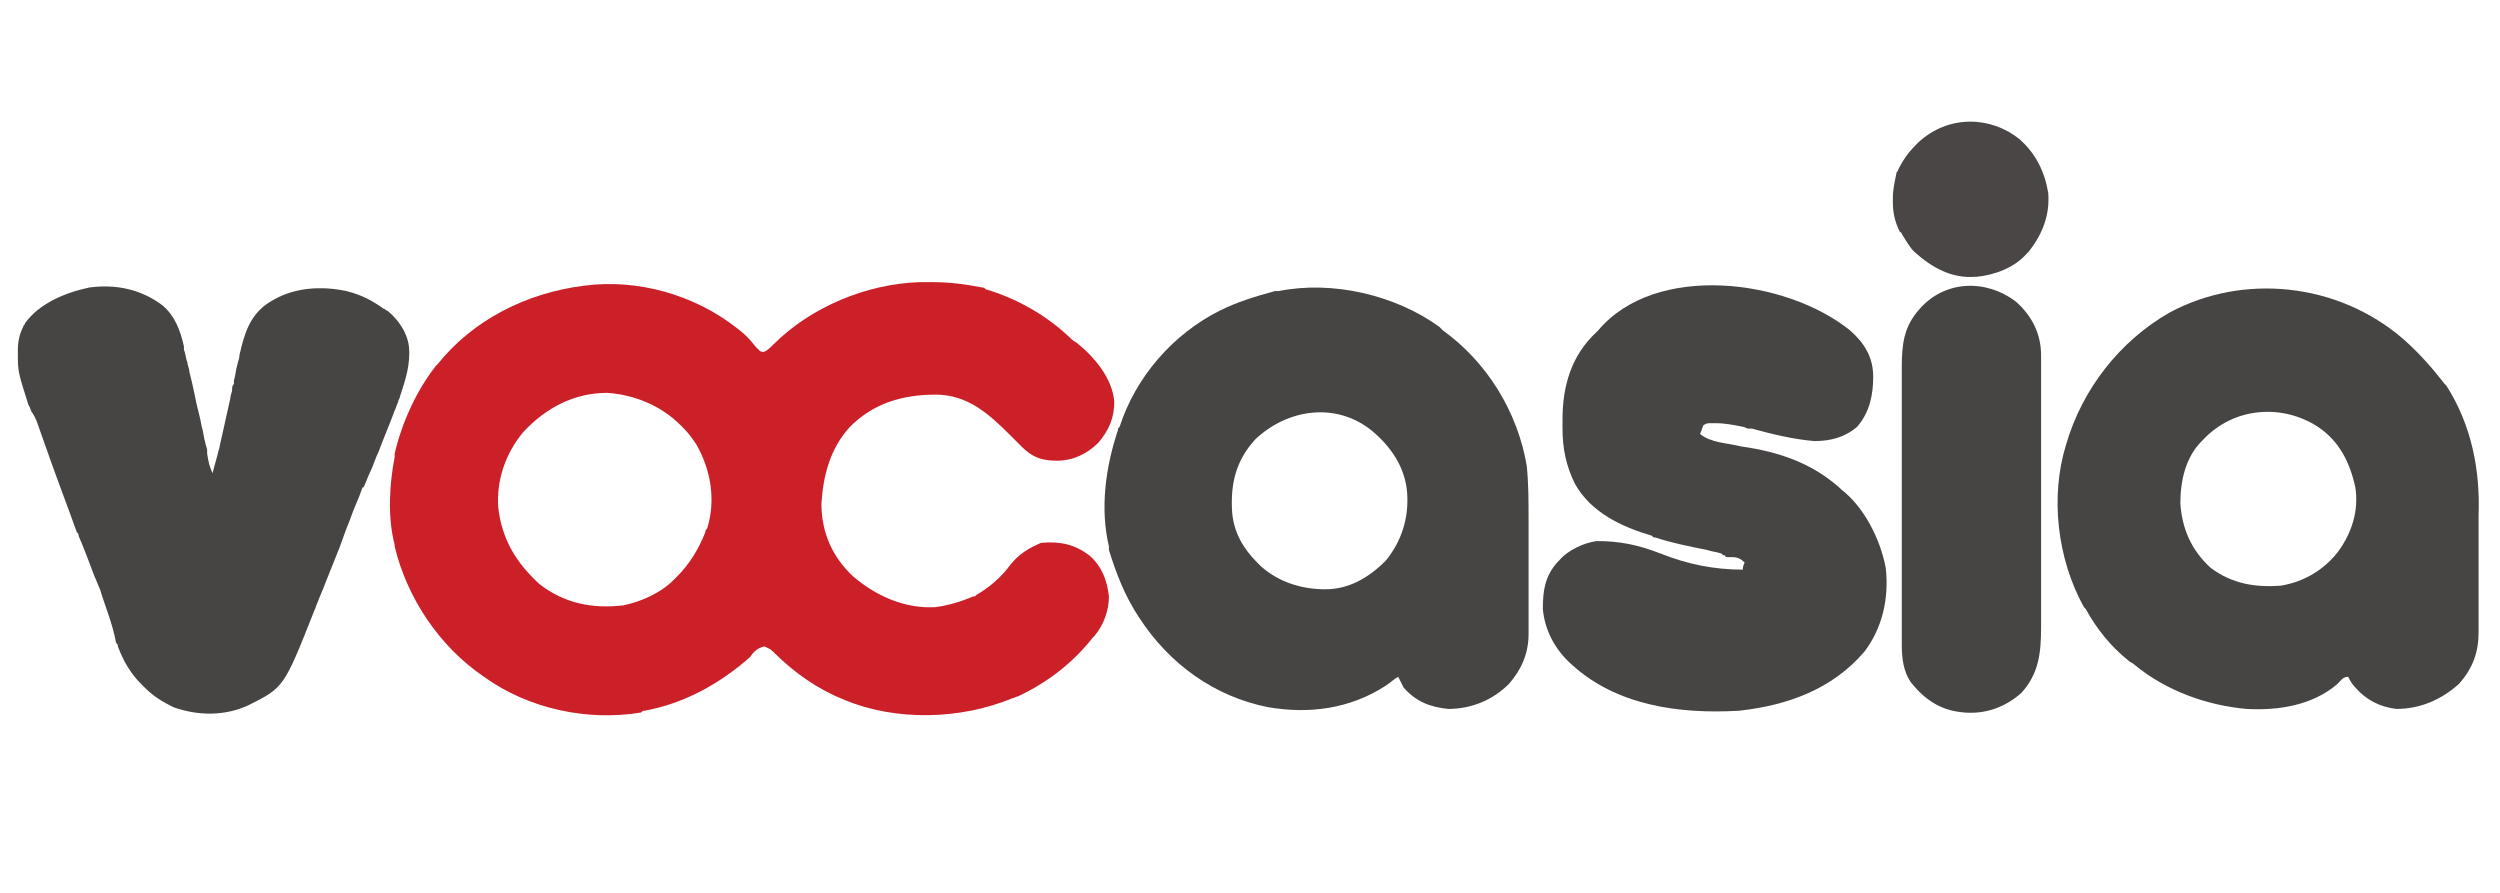 <?xml version="1.0" encoding="utf-8"?>
<!-- Generator: Adobe Illustrator 27.9.0, SVG Export Plug-In . SVG Version: 6.00 Build 0)  -->
<svg version="1.1" id="Layer_1" xmlns="http://www.w3.org/2000/svg" xmlns:xlink="http://www.w3.org/1999/xlink" x="0px" y="0px"
	 viewBox="0 0 140 50" style="enable-background:new 0 0 140 50;" xml:space="preserve" width="140" height="50">
<style type="text/css">
	.st0{fill:#CC2029;}
	.st1{fill:#474544;}
	.st2{fill:#494645;}
</style>
<path class="st0" d="M41.3,18.4c0.4,0.3,0.7,0.6,1,1c0,0,0.1,0.1,0.1,0.1c0,0,0.1,0.1,0.1,0.1c0.1,0.1,0.1,0.1,0.3,0.1
	c0.2-0.1,0.3-0.2,0.5-0.4c2.1-2.1,5.2-3.4,8.2-3.5c0.2,0,0.3,0,0.5,0c0.1,0,0.1,0,0.2,0c0.9,0,1.8,0.1,2.8,0.3c0.1,0,0.1,0,0.2,0.1
	c1.7,0.5,3.3,1.4,4.6,2.6c0.1,0.1,0.3,0.3,0.5,0.4c1,0.8,2,2,2.1,3.3c0,0.9-0.3,1.6-0.9,2.3c-0.6,0.6-1.4,1-2.3,1
	c-0.9,0-1.4-0.2-2-0.8c-0.2-0.2-0.4-0.4-0.6-0.6c-1.2-1.2-2.4-2.3-4.2-2.3c-1.9,0-3.5,0.5-4.8,1.8c-1.1,1.2-1.5,2.7-1.6,4.3
	c0,1.6,0.6,3,1.8,4.1c1.3,1.1,2.9,1.8,4.6,1.7c0.7-0.1,1.4-0.3,2.1-0.6c0.1,0,0.1,0,0.2-0.1c0.7-0.4,1.4-1,1.9-1.7
	c0.5-0.6,1-0.9,1.7-1.2c1.1-0.1,1.9,0.1,2.7,0.7c0.7,0.6,1,1.4,1.1,2.3c0,0.8-0.3,1.6-0.8,2.2c0,0-0.1,0.1-0.1,0.1
	c-1.1,1.4-2.5,2.5-4.2,3.3c-0.1,0-0.2,0.1-0.3,0.1c-2.9,1.2-6.5,1.3-9.4,0.1c-1.5-0.6-2.8-1.5-4-2.7c-0.2-0.2-0.3-0.2-0.5-0.3
	c-0.4,0.1-0.6,0.3-0.8,0.6c-1.7,1.5-3.7,2.6-5.9,3c-0.1,0-0.1,0-0.2,0.1c-3,0.5-6.3-0.2-8.8-2c-2.5-1.7-4.3-4.4-5-7.3
	c0,0,0-0.1,0-0.1c-0.4-1.5-0.3-3.4,0-4.9c0-0.1,0-0.1,0-0.2c0.4-1.7,1.2-3.5,2.3-4.9c0,0,0.1-0.1,0.1-0.1c2-2.5,5-4,8.2-4.4
	C35.7,15.6,38.9,16.5,41.3,18.4z M29.3,24.2c-1,1.2-1.5,2.7-1.4,4.2c0.2,1.8,1,3.1,2.3,4.3c1.4,1.1,3,1.4,4.7,1.2
	c1-0.2,2.1-0.7,2.8-1.4c0.1-0.1,0.1-0.1,0.2-0.2c0.7-0.7,1.2-1.5,1.6-2.5c0-0.1,0-0.1,0.1-0.2c0.5-1.6,0.2-3.3-0.6-4.7
	c-0.2-0.3-0.4-0.6-0.7-0.9c-0.1-0.1-0.1-0.1-0.2-0.2c-1.1-1.1-2.6-1.7-4.1-1.8C32.2,22,30.6,22.8,29.3,24.2z"/>
<path class="st1" d="M80.6,18.3c0.1,0.1,0.1,0.1,0.2,0.2c2.5,1.8,4.2,4.6,4.7,7.6c0.1,1,0.1,2,0.1,3c0,0.2,0,0.3,0,0.5
	c0,0.5,0,0.9,0,1.4c0,0.5,0,1,0,1.5c0,0.4,0,0.8,0,1.3c0,0.2,0,0.5,0,0.7c0,0.3,0,0.6,0,0.8c0,0.1,0,0.2,0,0.2c0,1.1-0.4,2-1.1,2.8
	c-0.9,0.9-2.1,1.4-3.4,1.4c-1-0.1-1.8-0.4-2.5-1.2c-0.1-0.2-0.2-0.4-0.3-0.6c-0.2,0.1-0.4,0.3-0.7,0.5c-2,1.3-4.3,1.6-6.6,1.2
	c-3-0.6-5.5-2.4-7.2-5c-0.8-1.2-1.3-2.5-1.7-3.8c0-0.1,0-0.1,0-0.2c-0.5-2.1-0.2-4.4,0.5-6.5c0-0.1,0-0.1,0.1-0.2
	c0.9-2.8,3-5.2,5.6-6.5c1-0.5,2-0.8,3.1-1.1c0.1,0,0.1,0,0.2,0C74.6,15.7,78.1,16.5,80.6,18.3z M70.3,24.6c-1.1,1.2-1.4,2.5-1.3,4.1
	c0.1,1.1,0.6,2,1.4,2.8c0.1,0.1,0.1,0.1,0.2,0.2c1,0.9,2.3,1.3,3.6,1.3c1.3,0,2.4-0.6,3.4-1.6c0.9-1.1,1.3-2.4,1.2-3.8
	c-0.1-1.4-0.9-2.6-2-3.5C74.8,22.5,72.1,22.9,70.3,24.6z"/>
<path class="st1" d="M134.6,19c0.9,0.8,1.6,1.6,2.3,2.5c0,0,0.1,0.1,0.1,0.1c1.4,2.2,1.9,4.7,1.8,7.3c0,0.2,0,0.4,0,0.5
	c0,0.4,0,0.9,0,1.3c0,0.4,0,0.8,0,1.1c0,0.6,0,1.2,0,1.7c0,0.2,0,0.4,0,0.7c0,0.3,0,0.5,0,0.8c0,0.1,0,0.3,0,0.4
	c0,1.1-0.3,2-1.1,2.9c-1,0.9-2.2,1.4-3.5,1.4c-0.9-0.1-1.7-0.5-2.3-1.2c-0.2-0.2-0.3-0.4-0.4-0.6c-0.3,0-0.4,0.2-0.6,0.4
	c-1.4,1.2-3.3,1.5-5.1,1.4c-2.2-0.2-4.5-1-6.3-2.5c-0.1-0.1-0.2-0.1-0.3-0.2c-1-0.8-1.8-1.8-2.4-2.9c0,0-0.1-0.1-0.1-0.1
	c-1.5-2.7-1.9-6.2-1-9.1c0.9-3.1,3-5.8,5.8-7.4C125.6,15.3,130.9,15.8,134.6,19z M123.4,24.6c0,0-0.1,0.1-0.1,0.1
	c-0.9,0.9-1.2,2.2-1.2,3.5c0.1,1.4,0.6,2.6,1.7,3.6c1.2,0.9,2.5,1.1,3.9,1c1.3-0.2,2.5-0.9,3.3-2c0.7-1,1.1-2.2,0.9-3.5
	c-0.3-1.4-0.9-2.6-2.1-3.4C127.8,22.6,125.1,22.8,123.4,24.6z"/>
<path class="st1" d="M103.6,18.5c0.8,0.7,1.3,1.5,1.3,2.6c0,1-0.2,2-0.9,2.8c-0.7,0.6-1.5,0.8-2.4,0.8c-1.2-0.1-2.4-0.4-3.5-0.7
	c-0.1,0-0.1,0-0.2,0c-0.1,0-0.2-0.1-0.3-0.1c-0.5-0.1-1-0.2-1.5-0.2c-0.1,0-0.2,0-0.3,0c-0.2,0-0.2,0-0.4,0.1
	c-0.1,0.2-0.1,0.3-0.2,0.5c0.6,0.5,1.5,0.5,2.3,0.7c2.1,0.3,3.9,0.9,5.5,2.3c0,0,0.1,0.1,0.1,0.1c1.3,1,2.2,2.8,2.5,4.4
	c0.2,1.7-0.2,3.4-1.2,4.7c-1.8,2.1-4.3,3-7,3.3C94,40,90.5,39.5,88,37.2c-0.9-0.8-1.5-1.9-1.6-3.1c0-1,0.1-1.8,0.8-2.6
	c0,0,0.1-0.1,0.1-0.1c0.5-0.6,1.4-1,2.1-1.1c1.3,0,2.3,0.2,3.6,0.7c1.5,0.6,3,0.9,4.6,0.9c0-0.1,0-0.2,0.1-0.4
	c-0.2-0.2-0.4-0.3-0.7-0.3c-0.1,0-0.1,0-0.2,0c-0.1,0-0.2,0-0.2-0.1c-0.1,0-0.1,0-0.2-0.1c-0.3-0.1-0.5-0.1-0.8-0.2
	c-1-0.2-2-0.4-2.9-0.7c-0.1,0-0.1,0-0.2-0.1c-1.7-0.5-3.4-1.3-4.3-2.9c-0.5-1-0.7-2-0.7-3.1c0-0.2,0-0.3,0-0.5
	c0-1.9,0.5-3.6,1.9-4.9c0.1-0.1,0.1-0.1,0.1-0.1C92.7,14.7,100,15.6,103.6,18.5z"/>
<path class="st1" d="M9.1,17.1c0.7,0.6,1,1.4,1.2,2.3c0,0.1,0,0.1,0,0.2c0.1,0.2,0.1,0.5,0.2,0.7c0,0.2,0.1,0.3,0.1,0.5
	c0.1,0.4,0.2,0.8,0.3,1.3c0.1,0.6,0.3,1.2,0.4,1.8c0.1,0.3,0.1,0.6,0.2,0.9c0,0.1,0.1,0.3,0.1,0.4c0,0.1,0,0.1,0,0.2
	c0.1,0.6,0.1,0.6,0.3,1.1c0.1-0.4,0.2-0.7,0.3-1.1c0-0.1,0.1-0.3,0.1-0.4c0.2-0.9,0.4-1.8,0.6-2.7c0-0.2,0.1-0.3,0.1-0.5
	c0-0.1,0-0.2,0.1-0.3c0-0.1,0-0.1,0-0.2c0.1-0.3,0.1-0.6,0.2-0.9c0-0.1,0.1-0.3,0.1-0.4c0-0.2,0.1-0.4,0.1-0.5
	c0.3-1.2,0.7-2.1,1.8-2.7c1.2-0.7,2.7-0.8,4.1-0.5c0.8,0.2,1.4,0.5,2.1,1c0.1,0,0.1,0.1,0.2,0.1c0.6,0.5,1.1,1.2,1.2,2
	c0.1,1-0.2,1.9-0.5,2.8c0,0.1-0.1,0.2-0.1,0.3c-0.1,0.2-0.1,0.3-0.2,0.5c-0.3,0.8-0.6,1.5-0.9,2.3c-0.2,0.4-0.3,0.8-0.5,1.2
	c-0.1,0.2-0.2,0.5-0.3,0.7c0,0,0,0.1-0.1,0.1c-0.2,0.6-0.5,1.2-0.7,1.8c-0.3,0.7-0.5,1.4-0.8,2.1c-0.2,0.5-0.4,1-0.6,1.5
	c-0.1,0.3-0.3,0.7-0.4,1c-0.1,0.2-0.1,0.3-0.2,0.5c-1.7,4.3-1.7,4.3-3.7,5.3c-1.3,0.6-2.8,0.6-4.2,0.1c-0.6-0.3-1.1-0.6-1.6-1.1
	c-0.1-0.1-0.1-0.1-0.2-0.2c-0.6-0.6-1-1.3-1.3-2.1c0-0.1,0-0.1-0.1-0.2C6.3,34.9,5.9,34,5.6,33c-0.1-0.2-0.2-0.5-0.3-0.7
	C5,31.5,4.7,30.7,4.4,30c0-0.1,0-0.1-0.1-0.2c-0.5-1.4-1-2.7-1.5-4.1c-0.2-0.6-0.4-1.1-0.6-1.7c-0.1-0.3-0.2-0.6-0.4-0.9
	c-0.1-0.1-0.1-0.3-0.2-0.4C1,20.8,1,20.8,1,19.8c0-0.1,0-0.1,0-0.2c0-0.5,0.1-0.9,0.3-1.3c0-0.1,0.1-0.1,0.1-0.2
	C2.2,17,3.6,16.4,5,16.1C6.5,15.9,7.9,16.2,9.1,17.1z"/>
<path class="st1" d="M112.9,16.9c0.9,0.8,1.4,1.8,1.4,3c0,0.5,0,1,0,1.5c0,0.2,0,0.3,0,0.5c0,0.4,0,0.9,0,1.3c0,0.5,0,0.9,0,1.4
	c0,0.8,0,1.6,0,2.5c0,0.7,0,1.5,0,2.2c0,0.9,0,1.7,0,2.6c0,0.5,0,0.9,0,1.4c0,0.4,0,0.9,0,1.3c0,0.2,0,0.3,0,0.5
	c0,1.4-0.1,2.6-1.1,3.7c-0.9,0.8-2,1.2-3.2,1.1c-1.3-0.1-2.2-0.7-3-1.7c-0.4-0.6-0.5-1.3-0.5-2.1c0-0.1,0-0.1,0-0.2
	c0-0.2,0-0.5,0-0.7c0-0.2,0-0.4,0-0.5c0-0.4,0-0.9,0-1.3c0-0.3,0-0.7,0-1c0-0.1,0-0.1,0-0.1c0-0.1,0-0.2,0-0.3c0-0.9,0-1.9,0-2.8
	c0-0.9,0-1.7,0-2.6c0-0.9,0-1.8,0-2.6c0-0.5,0-1,0-1.5c0-0.5,0-0.9,0-1.4c0-0.2,0-0.3,0-0.5c0-1.3,0.1-2.3,1-3.3
	C108.9,15.7,111.2,15.6,112.9,16.9z"/>
<path class="st2" d="M113.1,7.8c0.9,0.8,1.4,1.8,1.6,3c0.1,1.2-0.3,2.3-1.1,3.3c0,0-0.1,0.1-0.1,0.1c-0.7,0.8-1.8,1.2-2.8,1.3
	c0,0-0.1,0-0.1,0c-1.3,0.1-2.4-0.5-3.4-1.4c-0.3-0.3-0.5-0.7-0.7-1c0,0,0-0.1-0.1-0.1c-0.3-0.6-0.4-1.1-0.4-1.7c0-0.1,0-0.1,0-0.2
	c0-0.5,0.1-0.9,0.2-1.4c0-0.1,0.1-0.1,0.1-0.2c0.3-0.6,0.6-1,1-1.4c0,0,0.1-0.1,0.1-0.1C109.1,6.4,111.5,6.5,113.1,7.8z"/>
</svg>
